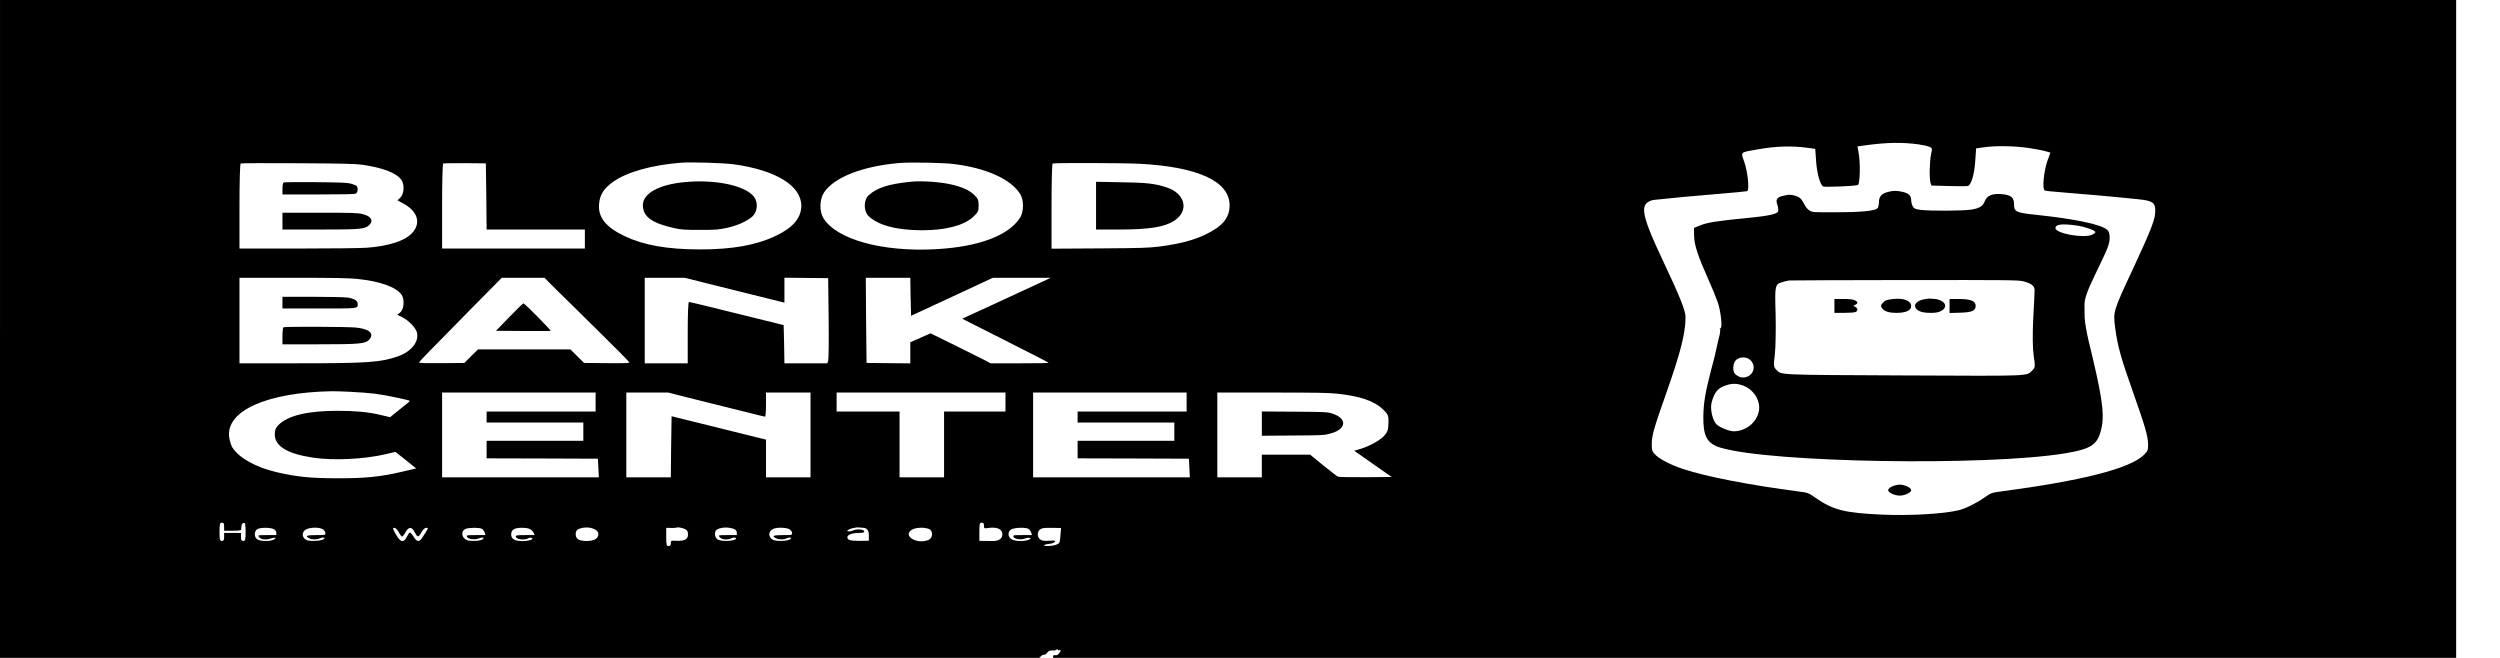 <?xml version="1.0" standalone="no"?>
<!DOCTYPE svg PUBLIC "-//W3C//DTD SVG 20010904//EN"
 "http://www.w3.org/TR/2001/REC-SVG-20010904/DTD/svg10.dtd">
<svg version="1.0" xmlns="http://www.w3.org/2000/svg"
 width="342pt" height="90pt" viewBox="0 0 342 90"
 preserveAspectRatio="xMidYMid meet">
<g transform="translate(0,90) scale(0.021,-0.01)"
fill="#000000" stroke="none">
<path d="M0 4500 l0 -4500 3385 0 3385 0 12 25 c6 13 15 22 20 19 5 -3 13 8
19 25 10 29 20 36 43 32 5 -1 13 4 17 11 7 11 9 11 9 0 0 -7 4 -10 10 -7 13 8
13 -4 -1 -43 -7 -20 -15 -29 -25 -25 -9 3 -14 -2 -14 -16 l0 -21 4570 0 4570
0 0 4500 0 4500 -8000 0 -8000 0 0 -4500z m12498 2525 c27 -8 59 -23 70 -33
19 -16 20 -23 12 -97 -10 -92 -13 -343 -4 -396 l6 -37 115 -7 c67 -4 119 -3
124 2 21 21 40 158 46 331 l6 182 50 15 c79 24 202 19 294 -10 43 -14 92 -33
109 -44 l31 -19 -19 -108 c-25 -153 -36 -396 -17 -410 8 -6 52 -16 99 -23 94
-14 402 -72 511 -97 93 -21 109 -44 109 -161 0 -111 -25 -246 -139 -763 -137
-615 -136 -609 -122 -838 15 -240 37 -409 116 -876 79 -472 97 -596 98 -711 1
-81 -2 -97 -27 -148 -91 -187 -401 -353 -938 -502 -53 -15 -60 -21 -99 -78
-53 -79 -124 -154 -170 -177 -97 -50 -318 -77 -498 -60 -247 23 -321 63 -439
237 -39 58 -47 64 -100 78 -332 92 -605 203 -762 312 -70 48 -144 127 -173
185 -24 47 -27 65 -27 150 0 119 13 216 95 703 93 553 125 820 125 1034 0 94
-34 271 -154 806 -116 515 -138 693 -96 762 11 18 30 35 42 38 102 23 281 59
425 83 94 16 177 33 184 37 17 11 5 264 -20 410 -21 128 -26 119 82 159 126
48 229 54 339 22 l43 -13 6 -179 c6 -164 27 -316 46 -335 12 -12 212 6 226 20
14 14 17 314 4 447 l-7 81 62 18 c132 37 234 40 336 10z m-7716 -273 c274 -81
438 -294 438 -567 0 -165 -54 -299 -165 -410 -129 -130 -286 -188 -500 -187
-209 1 -362 58 -486 182 -125 125 -176 262 -166 450 6 121 31 202 91 293 89
133 252 230 441 261 69 11 280 -3 347 -22z m1433 4 c213 -57 371 -208 431
-411 24 -81 24 -239 0 -320 -73 -246 -271 -403 -551 -434 -347 -40 -645 133
-731 424 -27 91 -26 259 4 352 65 207 251 360 490 403 71 13 288 4 357 -14z
m-3858 -9 c133 -39 224 -111 257 -205 23 -66 19 -199 -8 -250 l-17 -33 35 -39
c99 -110 122 -276 57 -416 -48 -102 -151 -171 -292 -193 -36 -6 -231 -11 -446
-11 l-383 0 0 578 c0 318 3 582 8 586 4 4 171 6 372 3 288 -3 376 -8 417 -20z
m811 -434 l2 -453 320 0 320 0 0 -130 0 -130 -465 0 -465 0 0 578 c0 318 3
582 7 586 4 3 68 5 142 4 l136 -3 3 -452z m4252 447 c384 -41 590 -239 590
-570 0 -169 -46 -286 -155 -396 -80 -81 -170 -130 -300 -166 -72 -19 -111 -22
-392 -26 l-313 -4 0 579 c0 319 3 583 7 586 10 11 457 8 563 -3z m-5095 -1575
c148 -31 256 -111 291 -217 21 -65 16 -200 -10 -244 l-18 -30 33 -34 c43 -47
86 -141 95 -208 15 -125 -36 -263 -124 -327 -113 -83 -195 -95 -668 -95 l-364
0 0 585 0 585 348 0 c267 0 363 -4 417 -15z m1275 -97 c30 -62 154 -320 277
-573 123 -253 223 -466 223 -473 0 -10 -33 -12 -147 -10 l-148 3 -45 93 -44
92 -301 0 -301 0 -45 -92 -44 -93 -147 -3 c-103 -2 -148 1 -148 9 0 6 29 72
64 147 35 75 85 182 111 237 26 55 94 201 152 325 58 124 130 276 159 338 l53
112 139 0 139 0 53 -112z m1068 3 c114 -59 260 -136 325 -170 l117 -61 0 170
0 171 143 -3 142 -3 3 -550 c2 -302 0 -565 -3 -582 l-6 -33 -139 0 -140 0 -2
261 -3 262 -305 158 c-168 88 -308 159 -312 159 -5 0 -8 -189 -8 -420 l0 -420
-140 0 -140 0 0 585 0 585 130 0 131 0 207 -109z m1264 -151 l3 -260 267 260
266 260 189 0 188 0 -90 -88 c-49 -48 -179 -174 -288 -280 l-199 -192 219
-232 c308 -327 343 -365 343 -372 0 -3 -85 -6 -188 -6 l-189 0 -38 43 c-21 23
-109 115 -195 204 l-158 163 -66 -61 -66 -61 0 -144 0 -145 -142 3 -143 3 -3
583 -2 582 145 0 145 0 2 -260z m-3649 -1300 c53 -5 125 -17 160 -26 64 -16
227 -88 227 -99 0 -4 -29 -55 -65 -114 l-64 -108 -67 33 c-80 39 -159 54 -278
54 -193 0 -322 -66 -382 -194 -19 -40 -24 -68 -24 -131 1 -160 82 -263 250
-316 133 -42 338 -21 477 50 l59 29 46 -76 c25 -42 56 -93 67 -113 l22 -37
-93 -46 c-140 -69 -240 -90 -423 -89 -176 1 -260 19 -392 83 -137 68 -243 191
-289 337 -8 26 -17 89 -21 139 -24 362 243 615 667 632 14 1 69 -3 123 -8z
m1597 -140 l0 -130 -355 0 -355 0 0 -75 0 -75 315 0 315 0 0 -125 0 -125 -315
0 -315 0 0 -120 0 -120 363 -2 362 -3 3 -127 3 -128 -511 0 -510 0 0 580 0
580 500 0 500 0 0 -130z m564 81 c50 -27 150 -79 221 -116 72 -37 171 -89 222
-116 50 -27 94 -49 97 -49 3 0 6 74 6 165 l0 165 145 0 145 0 0 -580 0 -580
-145 0 -145 0 0 258 0 258 -307 160 -308 160 -3 -418 -2 -418 -145 0 -145 0 0
580 0 580 136 0 137 0 91 -49z m2106 -81 l0 -130 -200 0 -200 0 0 -450 0 -450
-145 0 -145 0 0 450 0 450 -205 0 -205 0 0 130 0 130 550 0 550 0 0 -130z
m1180 0 l0 -130 -355 0 -355 0 0 -75 0 -75 315 0 315 0 0 -125 0 -125 -315 0
-315 0 0 -120 0 -120 363 -2 362 -3 3 -127 3 -128 -511 0 -510 0 0 580 0 580
500 0 500 0 0 -130z m983 114 c148 -34 239 -99 295 -212 36 -74 37 -79 37
-186 -1 -91 -5 -121 -24 -168 -25 -65 -96 -149 -157 -188 l-42 -26 122 -180
122 -179 -169 -3 c-96 -1 -174 2 -181 7 -6 5 -49 75 -96 155 l-85 146 -157 0
-158 0 0 -155 0 -155 -145 0 -145 0 0 580 0 580 356 0 c291 0 368 -3 427 -16z
m-7253 -1819 l0 -55 55 0 c37 0 55 4 56 13 0 6 1 30 2 51 1 22 8 41 15 43 9 4
12 -25 12 -121 0 -105 -2 -126 -15 -126 -12 0 -15 13 -15 55 l0 55 -55 0 -55
0 0 -55 c0 -42 -3 -55 -15 -55 -13 0 -15 21 -15 125 0 104 2 125 15 125 12 0
15 -13 15 -55z m4950 14 c0 -37 2 -40 23 -33 61 20 97 -12 97 -86 0 -56 -24
-92 -60 -91 -14 0 -40 1 -57 1 l-33 1 0 125 c0 104 2 124 15 124 11 0 15 -11
15 -41z m-2529 -58 c25 -31 22 -100 -6 -131 -26 -29 -89 -27 -109 2 -22 32
-21 120 2 140 37 33 82 29 113 -11z m585 8 c11 -12 16 -35 16 -69 0 -67 -22
-93 -74 -88 -38 4 -38 3 -38 -34 0 -27 -4 -38 -15 -38 -13 0 -15 20 -15 124
l0 125 30 -1 c17 -1 33 1 36 4 9 10 42 -3 60 -23z m317 3 c10 -9 17 -29 17
-49 l0 -33 -61 0 c-58 0 -60 -1 -53 -22 12 -40 50 -50 79 -22 11 11 20 13 26
7 17 -17 -19 -43 -60 -43 -24 0 -44 7 -55 19 -22 24 -25 113 -6 137 29 34 77
37 113 6z m837 18 c27 0 40 -34 40 -104 l0 -73 -56 -2 c-65 -1 -84 10 -84 50
0 34 32 59 77 59 26 0 33 4 33 20 0 27 -45 38 -69 16 -19 -17 -41 -21 -41 -8
0 22 55 54 78 46 8 -2 17 -4 22 -4z m-3838 -17 c10 -9 18 -30 18 -50 l0 -33
-61 0 c-58 0 -60 -1 -53 -22 12 -40 44 -49 80 -23 27 18 39 7 17 -17 -24 -27
-87 -24 -107 4 -22 30 -21 116 1 140 20 23 80 24 105 1z m322 -5 c9 -12 16
-35 16 -50 0 -28 -1 -28 -60 -28 -64 0 -76 -12 -44 -44 20 -20 48 -20 68 0 23
22 42 7 20 -17 -17 -19 -77 -26 -101 -11 -35 22 -42 107 -12 146 27 35 90 37
113 4z m494 -41 c8 -31 17 -57 21 -57 4 0 14 26 22 57 20 77 41 81 58 11 21
-83 26 -85 45 -14 12 43 23 66 33 66 9 0 12 -7 9 -17 -41 -143 -48 -163 -61
-163 -10 0 -21 22 -31 60 -10 32 -20 57 -24 55 -4 -2 -13 -29 -20 -60 -20 -83
-41 -75 -68 24 -25 90 -27 104 -10 99 7 -3 19 -30 26 -61z m541 49 c7 -8 15
-30 18 -50 l6 -36 -62 0 c-59 0 -62 -1 -59 -22 5 -33 51 -47 78 -23 23 21 39
12 24 -13 -12 -19 -53 -27 -89 -18 -46 12 -60 133 -19 163 24 17 89 17 103 -1z
m314 -4 c9 -10 20 -33 23 -50 l7 -32 -62 0 c-52 0 -61 -3 -61 -18 0 -39 55
-57 80 -27 9 11 16 13 24 5 17 -17 -18 -42 -60 -42 -51 0 -74 28 -74 91 0 64
21 91 69 91 24 0 44 -7 54 -18z m1691 -4 c9 -12 16 -35 16 -50 0 -28 -1 -28
-60 -28 -64 0 -76 -12 -44 -44 20 -20 48 -20 68 0 23 22 42 7 20 -17 -21 -23
-86 -26 -108 -4 -32 33 -33 117 0 149 24 25 90 21 108 -6z m908 5 c27 -24 26
-123 -2 -148 -76 -69 -174 56 -109 139 24 31 81 36 111 9z m647 3 c7 -8 15
-30 18 -50 l6 -36 -62 0 c-59 0 -62 -1 -59 -22 4 -32 51 -47 75 -25 11 9 24
13 31 8 9 -6 8 -11 -5 -23 -37 -33 -103 -23 -121 17 -19 41 -15 102 8 125 24
24 91 27 109 6z m209 -93 c-3 -96 -5 -106 -27 -124 -26 -22 -85 -26 -79 -6 3
6 17 14 33 17 16 3 31 14 36 26 7 20 5 21 -35 17 -37 -5 -46 -2 -60 18 -20 30
-21 108 0 137 13 19 24 22 75 21 l61 -2 -4 -104z"/>
<path d="M12298 6374 c-41 -22 -58 -63 -58 -139 0 -37 -5 -75 -10 -85 -19 -36
-110 -54 -273 -54 -144 -1 -149 0 -168 22 -10 13 -24 43 -29 65 -26 103 -35
121 -67 140 -29 16 -34 17 -67 3 -50 -21 -61 -49 -48 -128 6 -34 8 -75 5 -90
-7 -38 -65 -63 -214 -93 -182 -37 -249 -59 -294 -99 l-40 -34 1 -113 c1 -124
27 -284 94 -597 22 -101 49 -242 61 -314 21 -134 31 -361 15 -351 -5 4 -6 1
-2 -5 4 -6 2 -48 -3 -94 -6 -46 -13 -110 -16 -143 -3 -33 -10 -96 -15 -140 -6
-44 -17 -134 -25 -200 -37 -302 -47 -434 -49 -615 -2 -278 24 -378 112 -434
326 -206 1732 -254 2243 -78 180 63 218 121 241 371 17 195 -1 437 -87 1176
-13 116 -24 255 -25 310 0 55 -1 129 -1 165 -1 92 16 193 73 440 80 346 90
401 91 485 0 56 -4 89 -16 111 -39 74 -209 149 -461 205 -134 29 -146 41 -146
146 0 95 -21 129 -85 138 -58 9 -92 -22 -105 -95 -13 -71 -36 -101 -91 -118
-56 -17 -269 -19 -326 -3 -37 10 -44 17 -53 49 -5 20 -10 58 -10 84 0 62 -16
94 -55 113 -41 19 -62 19 -97 -1z m1230 -459 c54 -16 122 -67 122 -91 0 -8 -9
-23 -20 -34 -54 -54 -240 15 -240 90 0 52 43 63 138 35z m-349 -763 c54 -27
76 -65 75 -125 0 -29 -4 -205 -9 -392 -5 -223 -4 -395 3 -500 11 -152 10 -162
-9 -202 -39 -81 6 -77 -839 -69 -834 8 -794 5 -829 79 -18 39 -18 53 -9 212 5
94 7 338 5 544 -6 403 -5 410 45 443 13 9 33 18 43 21 11 2 351 5 755 6 681 1
738 0 769 -17z m-1783 -1067 c41 -63 36 -191 -11 -235 -28 -27 -56 -16 -81 32
-21 41 -16 163 9 201 23 35 61 36 83 2z m-40 -360 c59 -45 104 -173 104 -299
0 -174 -78 -326 -166 -326 -28 0 -89 51 -111 93 -27 53 -44 211 -33 302 19
145 41 199 97 236 38 26 70 24 109 -6z"/>
<path d="M12334 4910 c-44 -10 -54 -18 -71 -57 -11 -27 -12 -42 -3 -69 15 -44
44 -64 96 -64 59 0 94 34 94 92 0 73 -47 113 -116 98z"/>
<path d="M12532 4905 c-45 -19 -68 -73 -52 -121 15 -45 45 -64 98 -64 34 0 48
6 67 26 35 38 35 105 0 139 -13 14 -31 25 -39 25 -8 0 -20 2 -28 5 -7 2 -28
-2 -46 -10z"/>
<path d="M11950 4815 l0 -95 63 0 c36 0 68 5 75 12 16 16 15 54 -3 71 -13 13
-13 16 0 27 20 17 19 43 -3 63 -13 12 -37 17 -75 17 l-57 0 0 -95z"/>
<path d="M12700 4814 l0 -96 66 4 c81 5 104 26 104 95 0 65 -33 93 -111 93
l-59 0 0 -96z"/>
<path d="M12325 2345 c-14 -13 -25 -36 -25 -50 0 -33 42 -75 75 -75 33 0 75
42 75 75 0 33 -42 75 -75 75 -14 0 -37 -11 -50 -25z"/>
<path d="M4462 6509 c-167 -32 -272 -152 -274 -311 -1 -161 57 -251 207 -320
43 -20 66 -23 165 -23 105 0 120 3 176 28 69 32 131 91 166 157 33 65 38 194
9 270 -58 153 -250 238 -449 199z"/>
<path d="M5935 6514 c-149 -32 -221 -80 -277 -187 -32 -60 -33 -211 -2 -278
60 -128 183 -199 350 -199 155 0 273 65 334 184 32 63 35 76 35 155 0 74 -4
94 -28 143 -31 64 -75 107 -145 142 -72 37 -194 55 -267 40z"/>
<path d="M1848 6504 c-5 -4 -8 -43 -8 -86 l0 -78 233 0 c168 0 236 3 245 12
13 13 16 75 6 103 -4 8 -21 23 -38 33 -25 13 -68 17 -231 20 -110 2 -203 0
-207 -4z"/>
<path d="M1840 5975 l0 -115 240 0 c267 0 297 5 324 59 32 61 14 125 -44 153
-30 16 -67 18 -277 18 l-243 0 0 -115z"/>
<path d="M7140 6186 l0 -326 143 0 c205 0 303 33 368 123 96 133 71 366 -48
451 -78 55 -131 68 -305 73 l-158 6 0 -327z"/>
<path d="M1840 4860 l0 -80 239 0 c263 0 251 -3 251 64 0 43 -24 73 -68 86
-20 5 -124 10 -229 10 l-193 0 0 -80z"/>
<path d="M1847 4523 c-4 -3 -7 -57 -7 -120 l0 -113 235 0 c270 0 307 7 331 66
34 81 0 145 -87 163 -54 12 -461 15 -472 4z"/>
<path d="M3318 4663 l-87 -188 176 -3 c97 -1 178 -1 180 2 5 5 -169 376 -177
376 -3 0 -45 -84 -92 -187z"/>
<path d="M8220 3205 l0 -166 203 3 c199 3 203 3 248 30 100 59 106 203 11 268
-35 24 -41 25 -249 28 l-213 3 0 -166z"/>
</g>
</svg>
